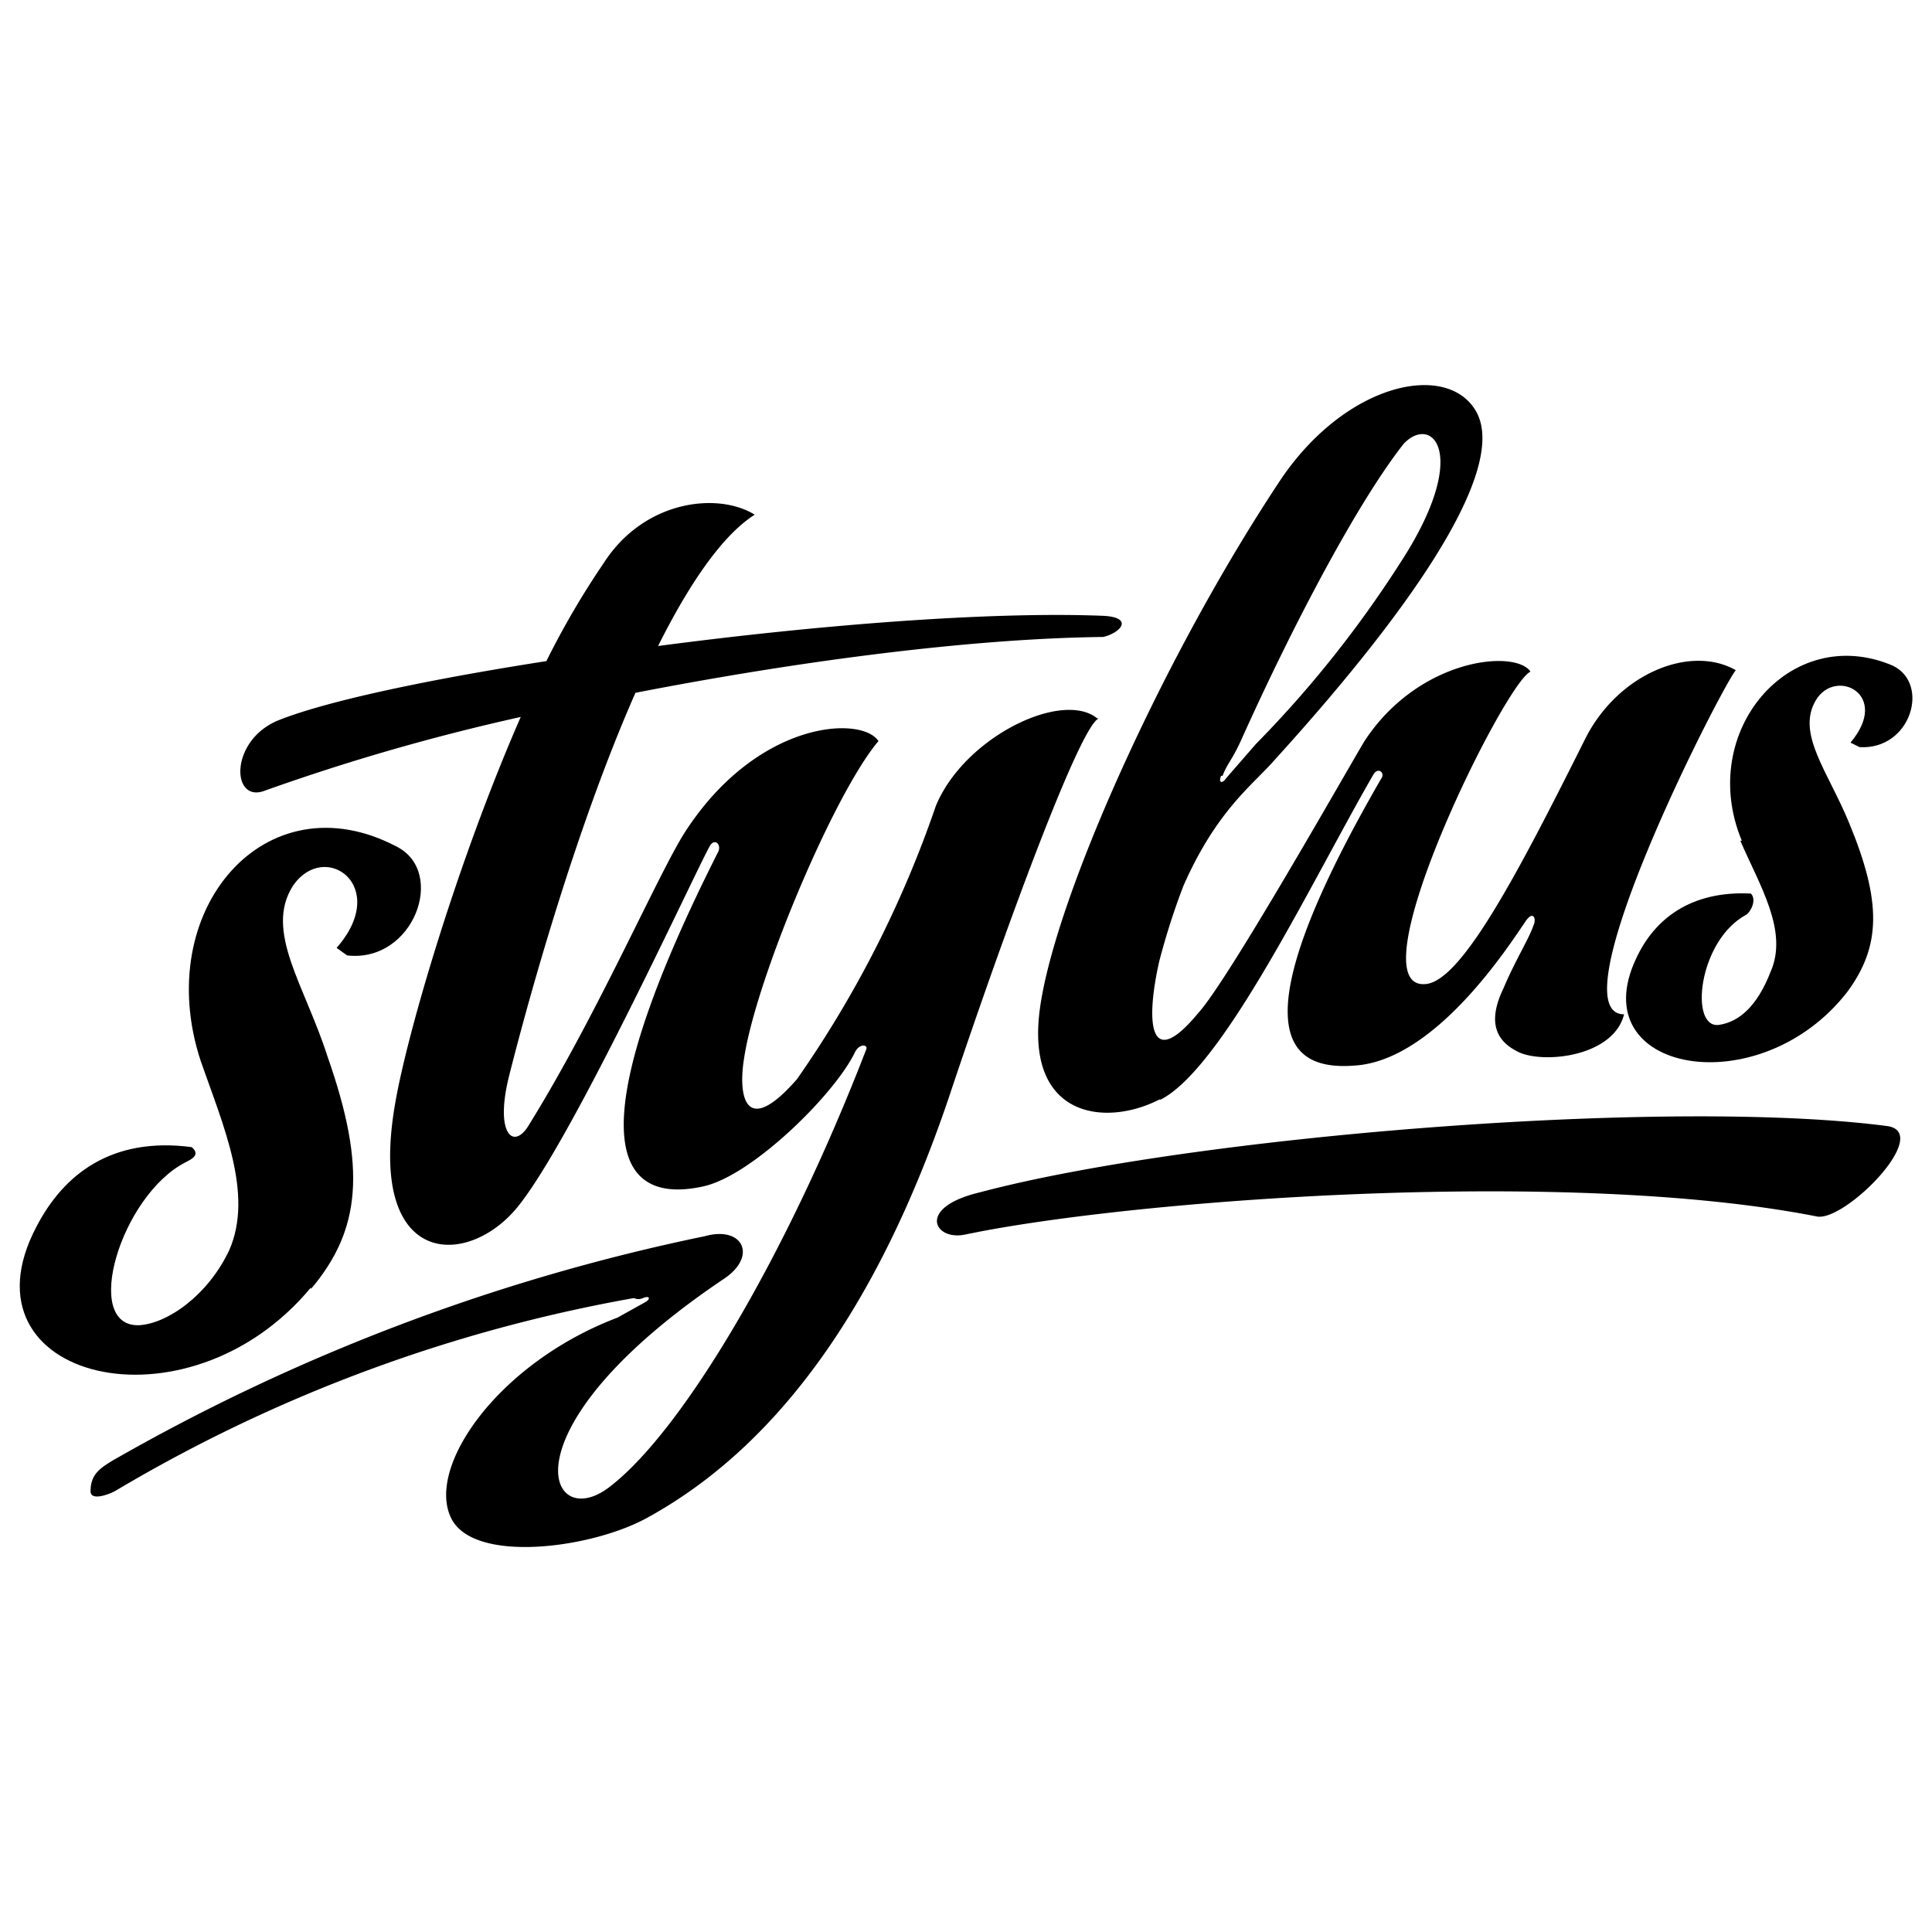 <svg id="Stylus" viewBox="0 0 128 128"><defs/><g id="original"><path d="M20.6 85.4c3.3-3.9 3.7-8 1.1-15.4-1.5-4.7-4.2-8.3-2.3-11.3 2.1-3.1 6.5 0 2.9 4.1l.7.5c4.4.5 6.6-5.5 3.3-7.2-8.7-4.6-16.3 4.2-13 14.2 1.5 4.3 3.5 8.8 1.9 12.5-1.4 3-4.1 4.9-6 5-3.8.1-1.2-8.6 3.1-10.8.4-.2 1-.5.4-1-5.3-.7-8.5 1.8-10.3 5.3-5.3 10.1 10 13.9 18.2 4zM115.3 55.7c1.3 3 3.2 6 2 8.7-.9 2.3-2.1 3.3-3.4 3.5-2 .3-1.4-5.6 1.8-7.3.3-.2.7-1 .3-1.4-4-.2-6.4 1.7-7.6 4.3-3.6 7.6 8.2 9.7 14 2.2 2.2-3 2.3-5.9.1-11.2-1.4-3.4-3.5-5.9-2.2-8.1s5-.4 2.3 2.8l.6.3c3.4.2 4.7-4.2 2.2-5.4-6.8-2.9-13 4.4-10 11.6z" class="cls-1"/><path d="M72.7 47.6c-2.3-1.9-8.8 1.2-10.7 5.8a72.6 72.6 0 01-9.2 18.1c-3.5 4-3.9 1-3.5-1.4.8-5.3 6-17.6 8.9-21-1.1-1.7-8-1.4-12.8 6-1.8 2.8-5.8 12.1-10.4 19.5-1 1.6-2.2.5-1.3-3.2 1.1-4.4 4.3-16.2 8.4-25.5 10.8-2.1 22.2-3.6 31-3.7 1.2-.3 2-1.3 0-1.4-7.5-.3-18.9.6-29.5 2 2-4 4.2-7.3 6.4-8.7-2.4-1.5-7.3-1-10 3.2a55 55 0 00-3.8 6.5c-7.7 1.2-14.4 2.6-17.7 3.9s-3.2 5.5-1 4.7a141.7 141.7 0 0117-4.9C30.3 57.1 27 68.4 26.2 73c-2 11.2 5 11.1 8.3 6.7C38.2 74.9 46 57.9 47 56.1c.3-.6.8-.2.6.3-8.6 17-7.8 23.7-1 22.2 3.2-.7 8.6-6 10-8.8.3-.7.9-.6.8-.3-5.4 14-12.3 25.4-17 29-4.1 3.2-7.3-3.8 7.6-13.8 2.2-1.5 1.2-3.5-1.3-2.8A133 133 0 007.4 96.8c-.8.5-1.4.9-1.4 2 0 .6 1 .3 1.6 0A102 102 0 0142 86a.7.7 0 00.6 0c.5-.2.5.1.1.3l-1.8 1c-7.9 3-12.7 9.9-11 13.3 1.5 3 9.2 2 12.9 0 9-4.9 15.5-14.5 20-27.7 3.9-11.7 8.8-24.9 10-25.3zM125 74.6c-14.6-1.9-46.2.7-60.1 4.4-4.2 1-3 3.2-1 2.8l1-.2c11.5-2.2 39.3-4.2 55.5-1 1.9.3 7.7-5.6 4.6-6zM76.8 72.9C81 70.9 87 58.2 91 51.3c.3-.5.8-.1.5.3-10 17.3-5.8 19.3-1.8 19 5.4-.3 10.3-8 11.4-9.6.5-.7.7-.1.5.3-.3.9-1.2 2.3-2 4.2-1.3 2.7 0 3.7 1 4.2 1.7.8 6.3.3 7-2.5-4.6 0 6.3-21.4 7.4-22.8-3-1.7-7.7.2-9.9 4.4-4.5 9-8.3 16.3-10.7 16.4-4.7.3 5.3-20 7-20.7-1-1.5-7.4-.9-11 4.6-1.2 2-9 15.8-11 18-3.3 4-3.5.6-2.6-3.4a47.3 47.3 0 011.6-5c2.2-5 4.6-6.7 6-8.3 10-11 15.6-19.8 13.3-23.3-2-3.1-8.5-1.7-12.8 4.6-7.8 11.7-15 27.8-16 35.1s4.4 7.9 8 6zM81 51.4c.3-.8.6-1 1.2-2.3C85.7 41.3 90 33.2 93 29.4c1.9-2 4.5.7-.3 8a73.7 73.7 0 01-9.5 11.9l-2 2.3c-.2.3-.5.3-.3-.2z" class="cls-1"/></g></svg>